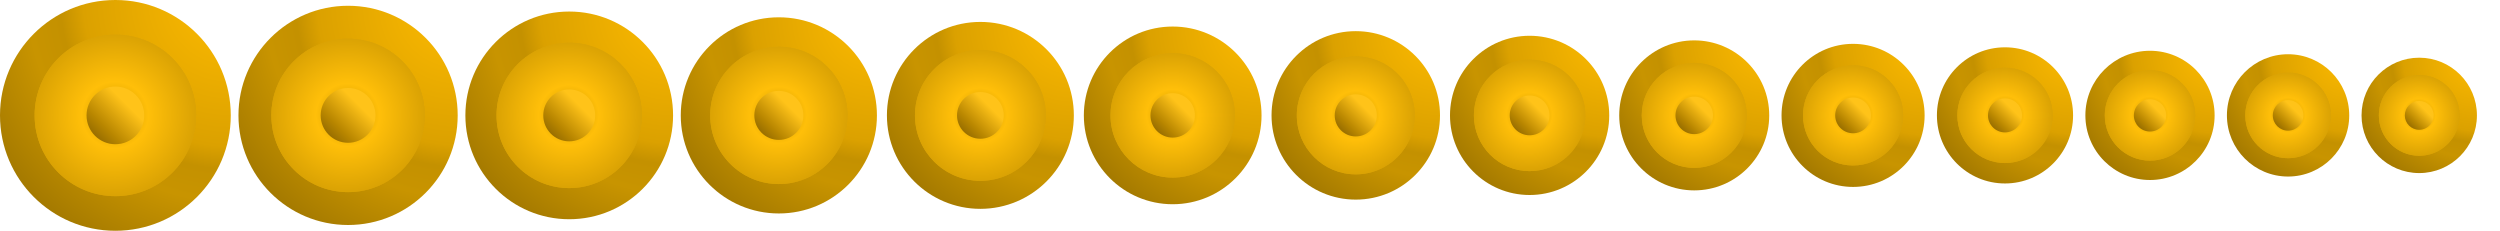 <svg  viewBox="0 0 6500 600" xmlns="http://www.w3.org/2000/svg" xmlns:xlink="http://www.w3.org/1999/xlink" xml:space="preserve" overflow="hidden">
    <defs>
        <radialGradient cx="597" cy="0" r="845"  gradientUnits="userSpaceOnUse" spreadMethod="pad" id="fill1">
            <stop offset="0" stop-color="#FEBB00"/>
            <stop offset="0.45" stop-color="#DBA100"/>
            <stop offset="0.52" stop-color="#C49100"/>
            <stop offset="0.62" stop-color="#C89400"/>
            <stop offset="1" stop-color="#8E6900"/>
        </radialGradient>
        <radialGradient cx="299" cy="299" r="299" gradientUnits="userSpaceOnUse" spreadMethod="pad" id="fill2">
            <stop offset="0" stop-color="#CC9700"/>
            <stop offset="0.29" stop-color="#FFBF09"/>
            <stop offset="1" stop-color="#C08E00"/>
        </radialGradient>
        <linearGradient x1="225" y1="370" x2="370" y2="225"  gradientUnits="userSpaceOnUse" spreadMethod="reflect" id="fill3">
            <stop offset="0" stop-color="#7F5B00"/>
            <stop offset="0.3" stop-color="#B88600"/>
            <stop offset="0.7" stop-color="#FFC319"/>
            <stop offset="1" stop-color="#FFC319"/>
        </linearGradient>
        <symbol id="chime" width="600" height="600" >
            <circle class="fixed-item" id="border" cx="300" cy="300" r="300" fill="url(#fill1)" fill-rule="evenodd"/>
            <circle class="fixed-item" id="rim" cx="300" cy="300" r="210" fill="url(#fill2)" fill-rule="evenodd"/>
            <circle class="fixed-item" id="knob" cx="300" cy="300" r="75" fill="url(#fill3)" fill-rule="evenodd"/>
        </symbol>
        <symbol id="highlight-rim" width="600" height="600"  >
            <circle class="highlight-target" id="rim-hl" cx="300" cy="300" r="210"/>
        </symbol>
        <symbol id="highlight-knob" width="600" height="600"  >
            <circle class="highlight-target" id="knob-hl" cx="300" cy="300" r="75"/>
        </symbol>
    </defs>
    <style>
         <!-- 
            The styling enables to highlight individual elements.
            The first section (.target *) is necessary because it is not possible to access the elements of a specific 
            instance of a SYMBOL element. As a consequence, CSS properties can not be set for individual instances of a symbol.
            However the CSS `inherit` property does cause properties to 'trickle down' to the individual copies. The highlighting 
            functionality uses this feature. Highlighting for a (part of a) specific USE element can be activated by adding the value 
            'highlight' (or 'highlight_<part>') to the class property of that USE element. this will cause the fill and opacity 
            to propagate to the SYMBOL instance of that USE element. This happens because the `inherit` property overrules
            the properties that are set on class level (it does not overrule properties that have been set in the HTML code).
            In addition, two CSS variables for the color and opacity of the highlight can be used by the javascript animation functions.
            See https://stackoverflow.com/questions/78108597/styling-use-instances-of-an-svg-symbol 
         -->
        .target *{
            fill: inherit;
        }
       .knob *{
            fill: inherit;
        }
         <!-- The next setting defines the default color for the elements that should be highlighted.  -->
       .rim {
            fill: url(#fill2);
        }
       .knob {
            fill: url(#fill3);
        }
         <!-- *******************************************************************************************************************
          The following sections will give control of the highlighting of the individual elements from the javascript application. 
          ******************************************************************************************************************* -->
          <!-- This section should be the same in each SVG document. It enables to set the highlight color and to animate the 
               highlighting by gradually decreasing the opacity. -->
        :root {
          --alpha: 1;
          --color:blue;
        }
         <!-- 
            The styling enables animation. See file GK_REYONG.svg for an explanation.
         -->
        .highlight.OPEN .knob, .highlight.ABBREVIATED .knob, .highlight.MUTED .knob {
            fill: blue;
            opacity: 1;        
        }
        .highlight.TICK1 .rim, .highlight.TICK2 .rim {
            fill: blue;
            opacity: 1;
        }     
    </style>
    <g id="DING1" class="target" transform="matrix(1 0 0 1 0 0)">
        <use class="chime" href="#chime" x="0" y="0"/>
        <use class="rim" href="#highlight-rim" x="0" y="0" />
        <use class="knob" href="#highlight-knob" x="0" y="0"/>
    </g>
    <g id="DONG1" class="target" transform="matrix(0.95 0 0 0.95 620 15)">
        <use class="chime" href="#chime" x="0" y="0"/>
        <use class="rim" href="#highlight-rim" x="0" y="0" />
        <use class="knob" href="#highlight-knob" x="0" y="0"/>
    </g>
    <g id="DENG1" class="target" transform="matrix(0.9 0 0 0.9 1210 30)">
        <use class="chime" href="#chime" x="0" y="0"/>
        <use class="rim" href="#highlight-rim" x="0" y="0" />
        <use class="knob" href="#highlight-knob" x="0" y="0"/>
    </g>
    <g id="DEUNG1" class="target" transform="matrix(0.85 0 0 0.85 1770 45)">
        <use class="chime" href="#chime" x="0" y="0"/>
        <use class="rim" href="#highlight-rim" x="0" y="0" />
        <use class="knob" href="#highlight-knob" x="0" y="0"/>
    </g>
    <g id="DUNG1" class="target" transform="matrix(0.81 0 0 0.81 2306 57)">
        <use class="chime" href="#chime" x="0" y="0"/>
        <use class="rim" href="#highlight-rim" x="0" y="0" />
        <use class="knob" href="#highlight-knob" x="0" y="0"/>
    </g>
    <g id="DANG1" class="target" transform="matrix(0.77 0 0 0.77 2818 69)">
        <use class="chime" href="#chime" x="0" y="0"/>
        <use class="rim" href="#highlight-rim" x="0" y="0" />
        <use class="knob" href="#highlight-knob" x="0" y="0"/>
    </g>
    <g id="DAING1" class="target" transform="matrix(0.73 0 0 0.73 3306 81)">
        <use class="chime" href="#chime" x="0" y="0"/>
        <use class="rim" href="#highlight-rim" x="0" y="0" />
        <use class="knob" href="#highlight-knob" x="0" y="0"/>
    </g>
    <g id="DING2" class="target" transform="matrix(0.69 0 0 0.69 3770 93)">
        <use class="chime" href="#chime" x="0" y="0"/>
        <use class="rim" href="#highlight-rim" x="0" y="0" />
        <use class="knob" href="#highlight-knob" x="0" y="0"/>
    </g>
    <g id="DONG2" class="target" transform="matrix(0.65 0 0 0.65 4210 105)">
        <use class="chime" href="#chime" x="0" y="0"/>
        <use class="rim" href="#highlight-rim" x="0" y="0" />
        <use class="knob" href="#highlight-knob" x="0" y="0"/>
    </g>
    <g id="DENG2" class="target" transform="matrix(0.62 0 0 0.62 4632 114)">
        <use class="chime" href="#chime" x="0" y="0"/>
        <use class="rim" href="#highlight-rim" x="0" y="0" />
        <use class="knob" href="#highlight-knob" x="0" y="0"/>
    </g>
    <g id="DEUNG2" class="target" transform="matrix(0.59 0 0 0.59 5036 123)">
        <use class="chime" href="#chime" x="0" y="0"/>
        <use class="rim" href="#highlight-rim" x="0" y="0" />
        <use class="knob" href="#highlight-knob" x="0" y="0"/>
    </g>
    <g id="DUNG2" class="target" transform="matrix(0.56 0 0 0.56 5422 132)">
        <use class="chime" href="#chime" x="0" y="0"/>
        <use class="rim" href="#highlight-rim" x="0" y="0" />
        <use class="knob" href="#highlight-knob" x="0" y="0"/>
    </g>
    <g id="DANG2" class="target" transform="matrix(0.53 0 0 0.53 5790 141)">
        <use class="chime" href="#chime" x="0" y="0"/>
        <use class="rim" href="#highlight-rim" x="0" y="0" />
        <use class="knob" href="#highlight-knob" x="0" y="0"/>
    </g>
    <g id="DAING2" class="target" transform="matrix(0.5 0 0 0.5 6140 150)">
        <use class="chime" href="#chime" x="0" y="0"/>
        <use class="rim" href="#highlight-rim" x="0" y="0" />
        <use class="knob" href="#highlight-knob" x="0" y="0"/>
    </g>
</svg>